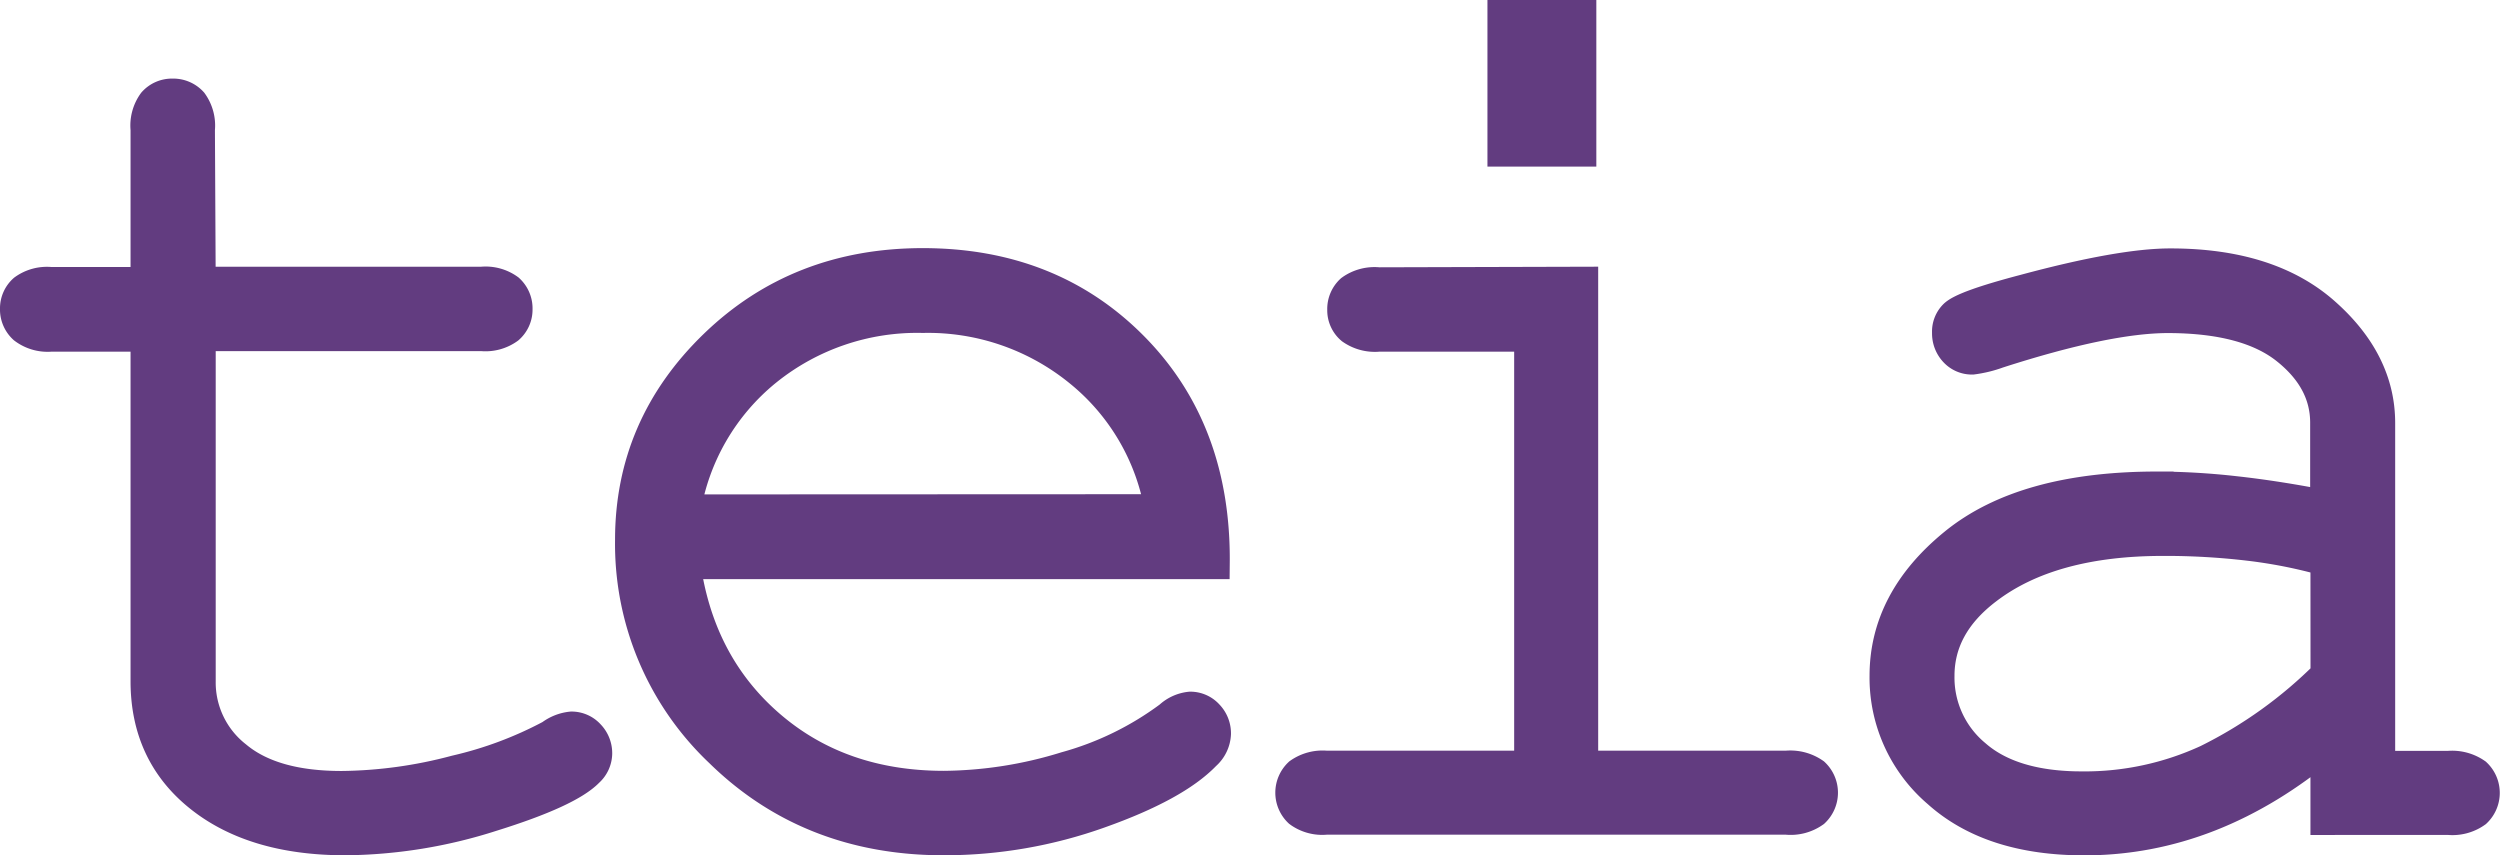 <svg xmlns="http://www.w3.org/2000/svg" viewBox="0 0 350.82 120.04"><defs><style>.cls-1{fill:#623c80;stroke:#623c80;stroke-miterlimit:10;stroke-width:4.54px;}</style></defs><title>logo-teia</title><g id="Camada_2" data-name="Camada 2"><g id="GERAL"><path class="cls-1" d="M28,39.7h39.6a5.43,5.43,0,0,1,3.73,1,3.5,3.5,0,0,1,1.13,2.69A3.4,3.4,0,0,1,71.31,46a5.43,5.43,0,0,1-3.73,1H28V95.62a13.27,13.27,0,0,0,5.08,10.59q5.08,4.26,14.89,4.25a64.32,64.32,0,0,0,16-2.21,54.05,54.05,0,0,0,13.37-5,5.7,5.7,0,0,1,2.87-1.13,3.27,3.27,0,0,1,2.43,1.09,3.58,3.58,0,0,1,1,2.56,3.4,3.4,0,0,1-1.13,2.43q-2.78,2.87-13.5,6.21a69,69,0,0,1-20.54,3.34q-12.77,0-20.32-6T20.59,95.62V47.08H7.13A5.43,5.43,0,0,1,3.4,46a3.49,3.49,0,0,1-1.13-2.69A3.4,3.4,0,0,1,3.4,40.74a5.43,5.43,0,0,1,3.73-1H20.59V18.16a5.44,5.44,0,0,1,1-3.73,3.4,3.4,0,0,1,2.61-1.13,3.5,3.5,0,0,1,2.69,1.13,5.44,5.44,0,0,1,1,3.73Z"/><path class="cls-1" d="M170.3,79H96q1.91,14.16,11.85,22.8t24.62,8.64a59.34,59.34,0,0,0,17.11-2.69,44,44,0,0,0,14.59-7.12,4.94,4.94,0,0,1,2.87-1.3,3.27,3.27,0,0,1,2.43,1.09,3.58,3.58,0,0,1,1,2.56,4.07,4.07,0,0,1-1.39,2.87q-4.17,4.34-14.81,8.12a64.81,64.81,0,0,1-21.84,3.78q-18.76,0-31.31-12.29A40.09,40.09,0,0,1,88.58,75.74q0-15.89,11.77-27.27t29.14-11.38q17.89,0,29.44,11.68T170.3,79Zm-7.38-7.38A31.79,31.79,0,0,0,151.5,52a33.71,33.71,0,0,0-22-7.55,33.78,33.78,0,0,0-22,7.47A32,32,0,0,0,96.05,71.65Z"/><path class="cls-1" d="M222,39.7v67.91H250.7a5.77,5.77,0,0,1,3.82,1,3.62,3.62,0,0,1,0,5.25,5.59,5.59,0,0,1-3.82,1H186.09a5.43,5.43,0,0,1-3.73-1,3.62,3.62,0,0,1,0-5.25,5.6,5.6,0,0,1,3.73-1h28.66V47.08H193.47a5.61,5.61,0,0,1-3.78-1,3.34,3.34,0,0,1-1.17-2.61,3.5,3.5,0,0,1,1.13-2.69,5.58,5.58,0,0,1,3.82-1Zm-.26-37.43V21.11H211V2.27Z"/><path class="cls-1" d="M326.49,114.9V104.39q-15.89,13.37-34,13.37-13.11,0-20.49-6.64a21.07,21.07,0,0,1-7.38-16.28q0-10.59,9.73-18.5t28.4-7.9a100.39,100.39,0,0,1,10.94.65q5.9.65,12.76,2V59.32q0-6-5.56-10.42t-16.67-4.43q-8.51,0-23.88,4.95a16.62,16.62,0,0,1-3.56.87,3.19,3.19,0,0,1-2.39-1,3.62,3.62,0,0,1-1-2.61,3.16,3.16,0,0,1,.87-2.34q1.21-1.3,9.81-3.56,13.55-3.65,20.5-3.65,13.81,0,21.54,6.82t7.73,15.41v48.28h9.73a5.77,5.77,0,0,1,3.82,1,3.62,3.62,0,0,1,0,5.25,5.59,5.59,0,0,1-3.82,1Zm0-36.3a69.5,69.5,0,0,0-10.86-2.17,100.42,100.42,0,0,0-12.07-.69q-15.89,0-24.84,6.86Q272,87.72,272,94.84A14.19,14.19,0,0,0,277.12,106q5.16,4.52,15.07,4.52a41.18,41.18,0,0,0,17.59-3.78,63.34,63.34,0,0,0,16.72-12Z"/></g></g></svg>